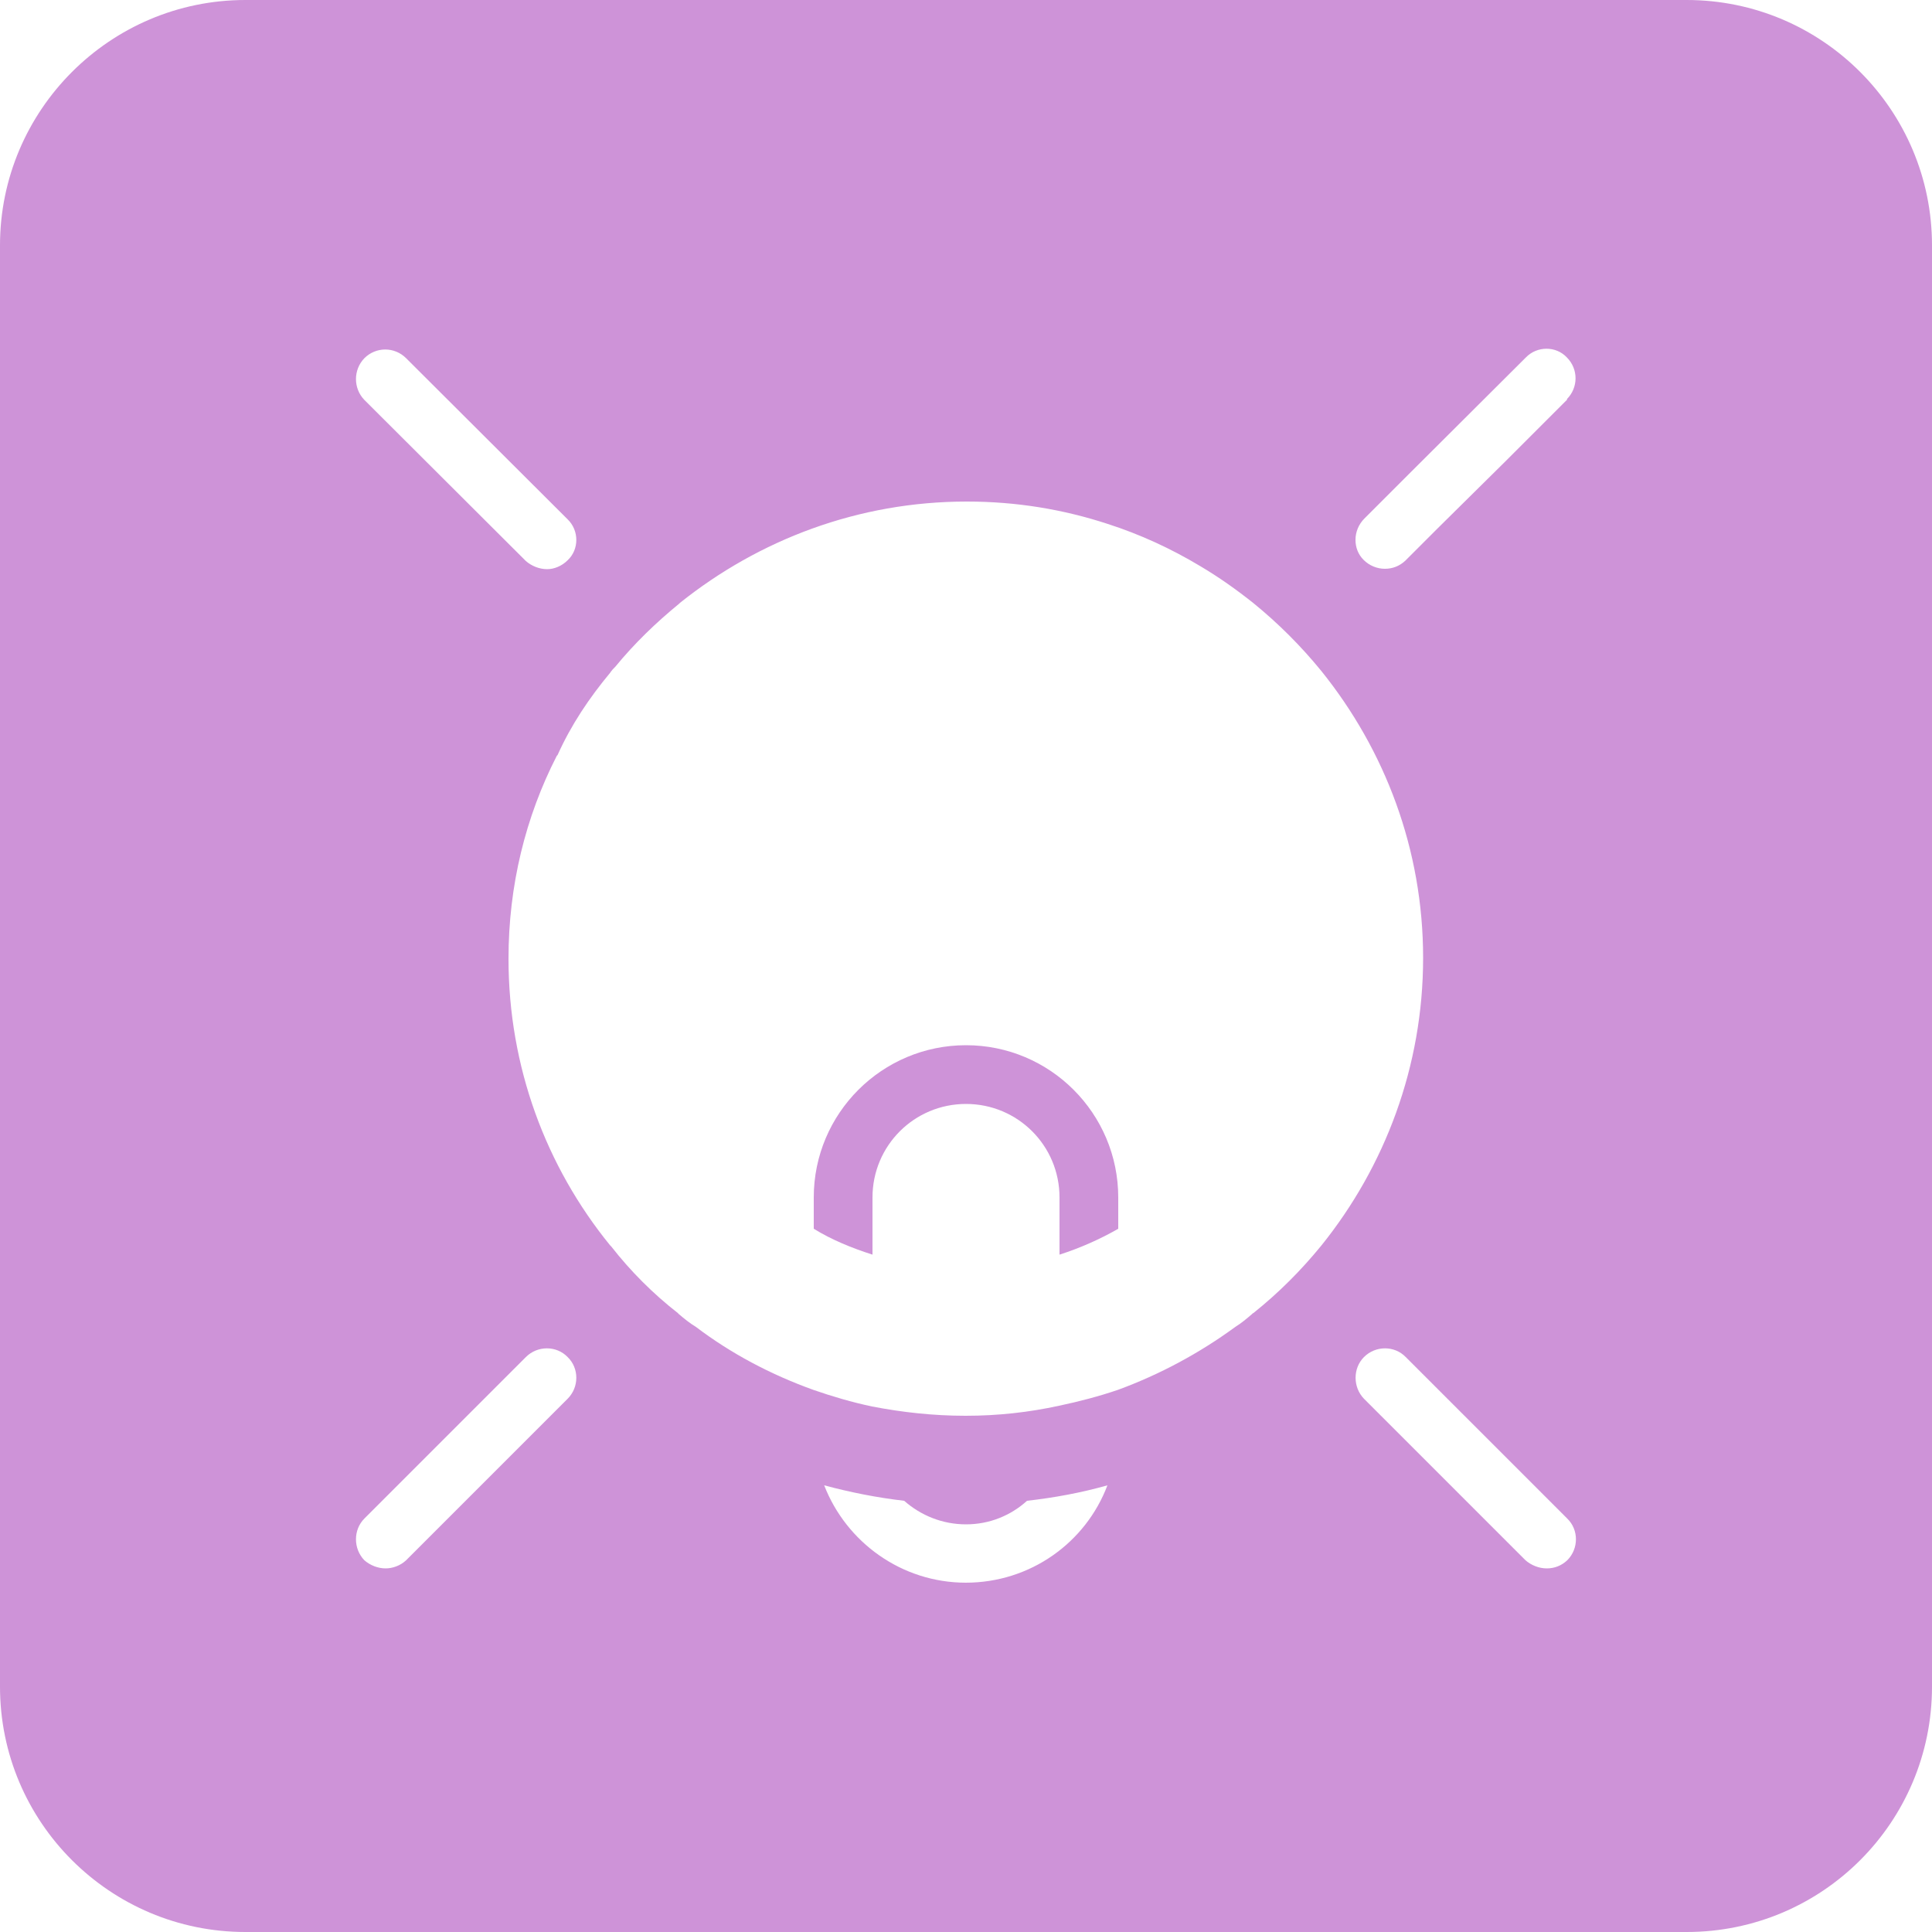 <?xml version="1.0" encoding="UTF-8"?><svg id="uuid-746df6dd-d3f3-4278-bbe2-6e9add55f839" xmlns="http://www.w3.org/2000/svg" viewBox="0 0 50 50"><defs><style>.uuid-3928a701-d295-42b6-add4-30f855b9b0a6{fill:#ce93d8;}</style></defs><g id="uuid-2b03d6b7-2ae6-472e-8b01-e6eafd4c5a66"><g><path class="uuid-3928a701-d295-42b6-add4-30f855b9b0a6" d="M25,27.05c-2.17,0-3.94,1.76-3.94,3.94v.81c.47,.29,.99,.5,1.52,.67v-1.48c0-1.34,1.08-2.42,2.42-2.42s2.42,1.08,2.42,2.42v1.48c.53-.17,1.05-.4,1.52-.67v-.81c0-2.17-1.76-3.94-3.94-3.94Z"/><path class="uuid-3928a701-d295-42b6-add4-30f855b9b0a6" d="M43.65,0H6.35C2.85,0,0,2.85,0,6.35V43.65c0,3.51,2.85,6.35,6.35,6.35H43.65c3.51,0,6.35-2.84,6.35-6.35V6.35c0-3.5-2.84-6.35-6.35-6.35ZM9.43,9.27c.3-.3,.78-.3,1.08,0l4.18,4.17c.3,.29,.3,.78,0,1.06-.15,.15-.35,.23-.53,.23-.2,0-.4-.08-.55-.21l-4.18-4.17c-.29-.3-.29-.78,0-1.08Zm5.26,26.93l-4.18,4.18c-.15,.14-.35,.21-.53,.21-.2,0-.4-.08-.55-.21-.29-.3-.29-.79,0-1.08l4.18-4.18c.3-.3,.79-.3,1.08,0,.3,.29,.3,.78,0,1.08Zm10.31,4.76c-1.67,0-3.1-1.05-3.67-2.52,.67,.18,1.37,.32,2.07,.4,.43,.38,.99,.61,1.6,.61s1.16-.23,1.58-.61c.71-.08,1.41-.21,2.08-.4-.56,1.48-1.99,2.52-3.67,2.52Zm7.42-6.97l-.02,.02c-.14,.12-.27,.23-.43,.33-.93,.68-1.95,1.23-3.04,1.63-.5,.17-1,.3-1.52,.41-.78,.17-1.58,.26-2.42,.26s-1.64-.09-2.42-.24c-.52-.11-1.03-.26-1.52-.43-1.11-.4-2.13-.94-3.04-1.63-.15-.09-.3-.21-.44-.33l-.03-.03c-.64-.5-1.22-1.08-1.72-1.72l-.03-.03c-1.66-2.04-2.63-4.62-2.63-7.42,0-1.89,.44-3.67,1.25-5.25l.02-.02c.35-.78,.82-1.48,1.37-2.14,0-.02,.02-.02,.02-.03,.02-.03,.05-.06,.08-.09l.02-.02c.5-.61,1.05-1.14,1.66-1.64l.02-.02c2.04-1.63,4.61-2.62,7.42-2.62,1.28,0,2.49,.2,3.65,.58,.84,.27,1.64,.64,2.39,1.09,.49,.29,.94,.61,1.38,.96,.65,.53,1.23,1.11,1.76,1.76,1.64,2.04,2.63,4.61,2.63,7.42s-.99,5.4-2.63,7.44c-.53,.65-1.11,1.23-1.76,1.75Zm8.14,6.39c-.15,.14-.33,.21-.53,.21s-.4-.08-.55-.21l-4.18-4.18c-.29-.3-.29-.79,0-1.08,.3-.3,.79-.3,1.08,0l4.18,4.18c.3,.29,.3,.78,0,1.08Zm0-30.04l-1.57,1.57-1.78,1.76-.84,.84c-.15,.14-.33,.21-.53,.21s-.4-.08-.55-.23c-.14-.14-.21-.32-.21-.52s.08-.4,.23-.55l1.2-1.2,2.98-2.97c.29-.3,.78-.3,1.06,0,.3,.3,.3,.78,0,1.08Z"/></g></g></svg>